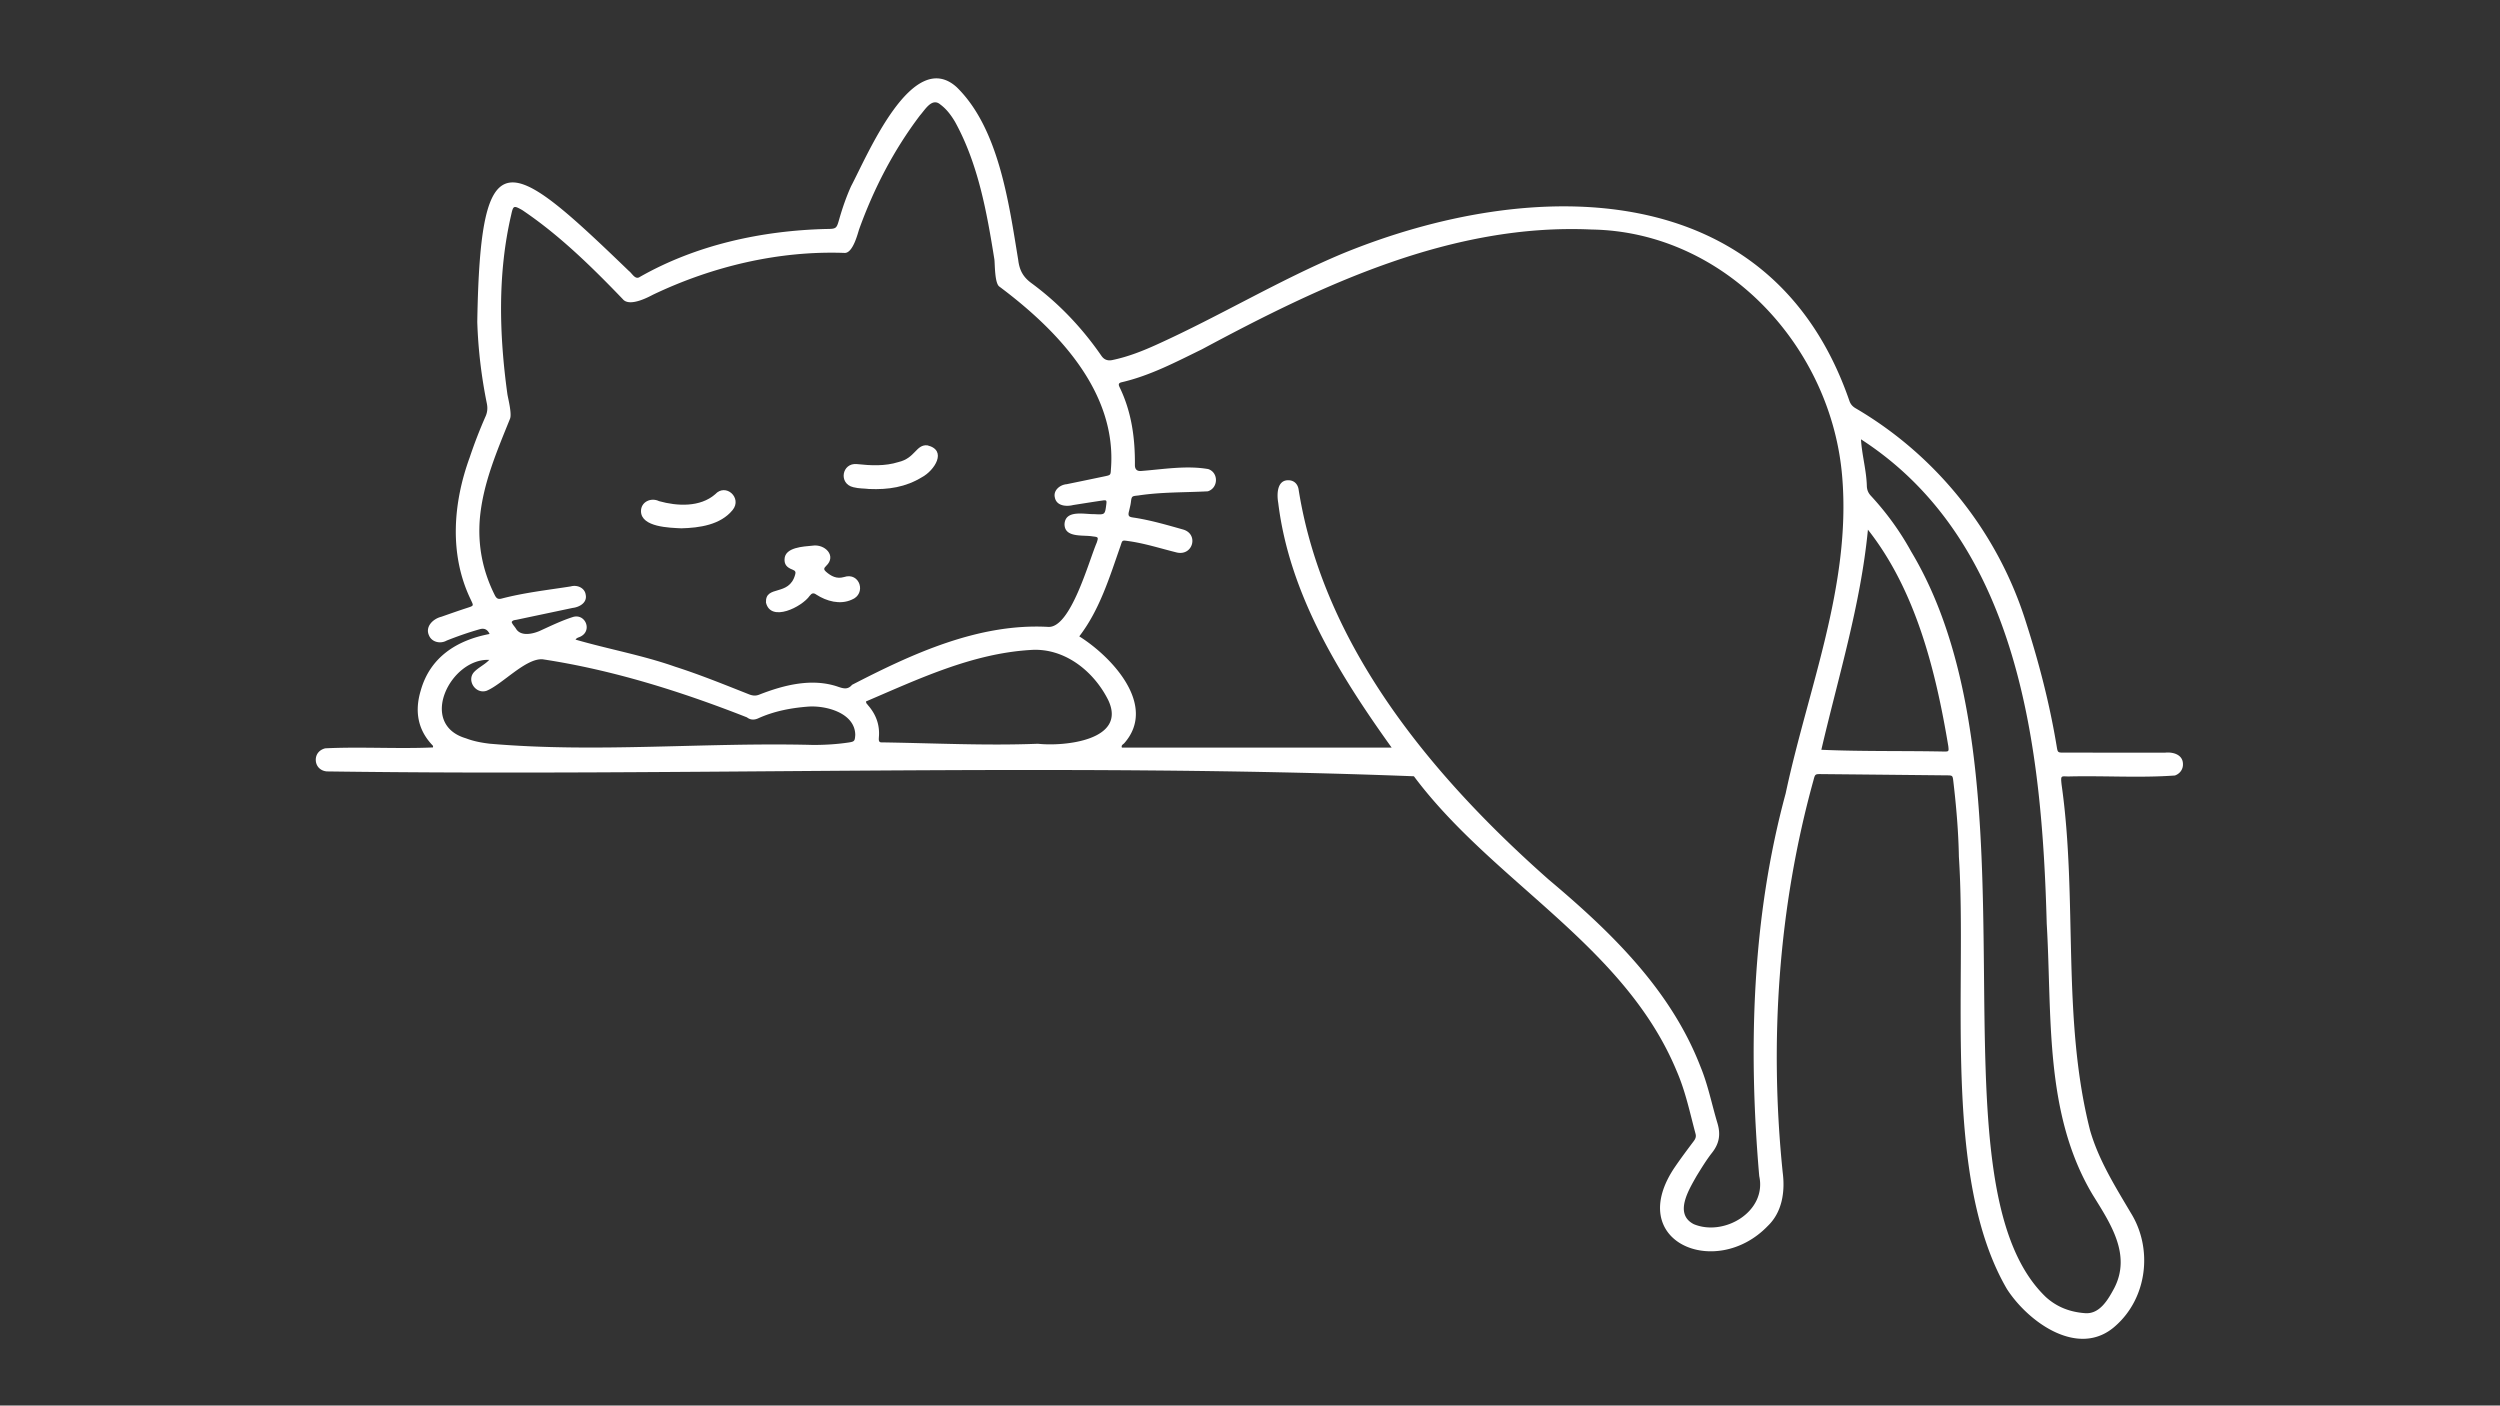 <svg xmlns="http://www.w3.org/2000/svg" width="1366" height="768" version="1.0" viewBox="0 0 1024.5 576">
  <rect x="0" y="0" width="1024.5" height="576" fill="#333333" stroke="none"/>
  <path fill="white" d="M887.25 308.438c-13.79-.008-27.574-.004-41.363-.012-2.63 0-2.637-.02-3.055-2.57-2.844-17.215-7.191-34.06-12.516-50.657-11.507-36.949-36.656-68.5-70.074-88.004-1.258-.789-1.941-1.699-2.406-3.058-32.055-92.68-130.106-92.008-207.652-60.227-26.02 10.906-50.246 25.555-75.93 37.195-5.953 2.72-12.008 5.106-18.438 6.446-1.894.394-3.367-.168-4.418-1.688-7.953-11.523-17.496-21.586-28.746-29.86-3.523-2.589-4.902-5.437-5.398-9.538-3.805-23.098-7.887-53.887-25.238-70.778-18.176-16.34-36.508 27.895-43.266 40.657-1.934 4.304-3.484 8.758-4.785 13.297-1.156 4.043-1.149 4.164-5.363 4.191-26.418.66-53.278 6.484-76.383 19.637-1.918 1.355-3.176-1.457-4.485-2.418-49.367-47.59-60.87-55.828-62.148 20.855.355 11.274 1.687 22.422 3.926 33.465.375 1.848.234 3.54-.54 5.29a195.604 195.604 0 0 0-6.472 16.737c-6.82 18.653-8.469 39.688.262 58 1.36 2.985 1.675 2.743-1.606 3.813-3.449 1.129-6.867 2.332-10.289 3.535-3.457.852-6.758 4.102-5.035 7.719 1.188 2.754 4.707 3.473 7.211 2.039 4.469-1.774 9.004-3.363 13.633-4.668 1.812-.512 3.129.144 3.953 1.969-13.438 2.547-24.457 9.53-28.262 23.347-2.39 8.07-1.32 15.641 4.672 22.055.227.242.578.465.36 1.094-14.618.64-29.493-.344-44.13.363-2.566.649-4.066 2.652-3.843 5.168.207 2.348 1.976 4.078 4.5 4.293 148.047 2.07 298.68-3.664 445.492 1.992 32.469 43.477 86.27 69.168 107.68 120.79 3.609 8.288 5.422 17.093 7.742 25.753.32 1.195-.063 2.055-.762 2.988-2.558 3.41-5.117 6.825-7.527 10.336-21.235 30.86 16.566 46.555 37.851 24.442 5.957-5.68 7.172-14.106 6.149-21.957-5.496-53.656-1.828-108.582 12.605-160.7.664-2.55.676-2.57 3.196-2.546 17.144.164 34.285.336 51.425.515 2.375.024 2.414.043 2.688 2.367 1.203 10.278 2.105 20.582 2.285 30.93 3.473 53.094-6.977 131.547 19.703 177.23 8.836 13.688 29.59 28.575 44.527 15.036 13.032-11.555 15.313-31.656 6.227-46.266-6.406-10.84-13.172-21.61-16.691-33.808-11.723-46.145-5.016-94.672-11.664-141.586-.465-4.157-.192-3.45 2.941-3.454 14.473-.359 29.105.649 43.496-.394 2.113-.762 3.406-2.633 3.281-4.8-.09-3.817-4.14-4.911-7.324-4.555Zm-690.586-96.153c1.313-14.332 7.04-27.52 12.348-40.703.855-2.113-.938-8.844-1.098-10.176-3.344-24.363-4.035-49.222 1.559-73.312.847-3.906 1.05-3.942 4.488-2.04 15.223 10.22 28.574 23.34 41.258 36.532 2.875 3.547 11.441-1.367 12.484-1.871 24.309-11.578 51.434-18.05 78.395-17.067 3.496.18 5.492-8.343 5.988-9.726 6.043-16.742 14.144-32.387 24.902-46.606 2.082-2.304 4.93-7.496 8.407-4.449 2.523 1.863 4.355 4.348 5.945 7.008 9.543 17.285 13.07 37.156 16.156 56.445.238 1.77.07 9.848 2.063 11.137 23.687 17.703 48.304 43.133 45.687 74.934-.11 2.277-.164 2.3-2.457 2.785a3025.86 3025.86 0 0 1-15.71 3.258c-2.7.222-5.49 2.504-4.813 5.379.636 3.523 4.644 3.882 7.543 3.148 3.941-.617 7.882-1.254 11.828-1.828 1.851-.27 1.941-.137 1.715 1.617-.536 4.203-.536 4.184-4.832 3.953-4.102.082-11.965-1.93-12.278 4.117.04 5.75 7.742 4.282 11.625 5.012 2.238.242 2.313.34 1.578 2.547-3.238 7.508-10.71 35.203-19.941 34.52-28.418-1.551-55.656 10.984-80.344 23.753-1.715 2.067-3.566 1.528-5.777.758-10.598-3.613-21.969-.746-32.063 3.18-1.558.668-2.855.547-4.386-.059-10.028-3.957-20.008-8.031-30.29-11.324-13.265-4.676-27.57-7.25-40.777-11.09.5-.86 1.504-.902 2.25-1.363 4.606-2.531 1.715-9.375-3.273-7.926-4.739 1.5-9.262 3.719-13.785 5.774-2.899 1.238-7.641 2.25-9.582-.914-.54-.934-1.407-1.66-1.793-2.758.433-.856 1.316-.801 2.062-.961 7.629-1.617 15.262-3.215 22.887-4.836 2.863-.324 6.105-2.184 5.379-5.465-.403-2.785-3.485-4.11-6.11-3.36-9.488 1.489-19.058 2.551-28.379 4.997-1.441.379-2.113-.13-2.742-1.383-5.011-9.98-7.07-20.5-6.117-31.637Zm151.055 91.996c-4.758.711-9.547.989-14.36 1-44.203-1.168-88.543 3.305-132.636-.508-3.336-.394-6.63-1-9.778-2.214-19.804-5.829-6.289-32.903 9.555-32.137-1.84 1.941-4.281 2.996-6.129 4.879-3.312 3.43.484 9.262 5 7.789 6.434-2.598 16.117-13.5 23.063-12.906 28.726 4.355 56.738 13.203 83.656 23.785 1.422 1.094 2.976 1.152 4.61.41 6.437-2.922 13.265-4.238 20.253-4.793 7.402-.613 19.438 2.516 19.535 11.586-.164 2.5-.3 2.742-2.77 3.11Zm77.633.512c-21.254.832-42.735-.254-64.098-.57-1.356.058-1.125-1.32-1.074-2.27.39-4.984-1.239-9.265-4.5-12.984-.41-.61-.73-.59-.782-1.524 21.61-9.242 43.504-19.629 67.313-21.078 13.875-1.066 25.996 8.606 31.937 20.524 7.832 16.453-17.898 19.09-28.796 17.902Zm306.402 20.394c-13.84 51.028-15.34 104.524-10.82 156.77 3.183 14.543-14.368 24.883-26.805 19.715-8.219-4.2-2.063-14.063 1.14-19.77 2.008-3.238 3.985-6.523 6.329-9.507 2.945-3.75 3.609-7.473 2.207-12.133-2.328-7.715-3.852-15.66-6.953-23.157-12.235-31.625-36.805-55.308-62.239-76.687-47.402-41.922-92.172-95.32-102.406-159.578-.285-2.406-1.816-3.926-4.016-4.028-4.902-.257-5 5.7-4.367 9.29 4.547 37.293 24.985 70.293 46.48 100.273H459.747c-.363-1.012.512-1.32.95-1.777 13.722-15.532-5.106-35.48-18.41-43.817 8.425-10.945 12.484-24.492 17.026-37.422.618-2.004.657-1.98 2.91-1.652 6.852.926 13.423 3.078 20.106 4.723 6.625 1.437 8.988-7.676 2.399-9.465-6.368-1.79-12.723-3.656-19.27-4.719-2.312-.383-3.547-.2-2.738-2.926.23-1.156.574-2.297.71-3.46.317-2.692.466-2.512 3.079-2.817 9.433-1.438 19.012-1.2 28.46-1.7 4.317-1.359 4.493-7.628.184-9.113-8.957-1.558-18.343.067-27.359.766-1.816.195-2.723-.617-2.711-2.437.094-11.008-1.36-21.711-6.207-31.75-.5-1.036-.754-1.809.773-2.164 11.688-2.708 22.211-8.29 32.875-13.485 49.329-26.488 102.454-51.73 159.797-49.101 54.848.937 98.438 48.277 102.64 101.664 3.599 44.312-14.132 86.734-23.206 129.464Zm64.848-17.207c-16.739-.34-33.516.008-50.215-.718 6.965-29.953 16.105-59.336 19.09-90.2 19.62 24.895 27.785 57.778 32.945 88.747.23 2.128.23 2.191-1.82 2.171Zm61 181.672c7.175 11.61 15.93 24.457 8.812 38.227-2.484 4.621-5.937 10.785-12.035 10.25-6.09-.457-11.418-2.469-15.988-6.602-49.856-47.808.566-212.527-55.184-305.484-4.566-8.316-10.094-15.93-16.527-22.879-1.059-1.144-1.54-2.297-1.645-3.84-.14-6.527-2.043-12.883-2.402-19.3 65.234 42.171 74.207 127.257 76.117 198.515 2.23 37.395-1.137 77.719 18.852 111.113Zm0 0"/>
  <path fill="white" d="M331.824 244.14c.84-1.085 1.559-1.296 2.7-.472 4.206 2.723 9.71 4.246 14.468 2.102 6.227-2.364 3.39-11.48-3.105-9.301-3.02.89-5.29-.344-7.414-2.196-.91-.793-.973-1.41.097-2.378 4.399-4.165-.59-9.086-5.644-8.278-3.61.36-11.266.621-11.422 5.52-.09 2.093.793 3.379 3.332 4.328 1.16.437 1.328 1.023 1.008 2.05-2.492 9.102-12.262 4.02-11.953 11.403 1.921 8.277 14.804 1.785 17.933-2.777ZM349.707 199.664c2.3.606 4.68.484 6.395.723 7.96.343 15.054-.746 21.75-4.852 5.062-2.71 10.523-11.004 2.175-13.043-4.672-.422-4.93 5.278-11.875 6.867-5.492 1.735-11.328 1.43-16.972.825-6.203-.645-7.676 8.058-1.473 9.48ZM279.2 216.504c7.425-.184 16.07-1.387 21.034-7.508 4.02-4.937-2.816-11.203-7.168-6.434-6.164 5.352-15.53 4.899-22.976 2.81-3.3-1.638-7.512.284-7.414 4.214.176 6.457 11.726 6.687 16.523 6.918Zm0 0"/>
</svg>